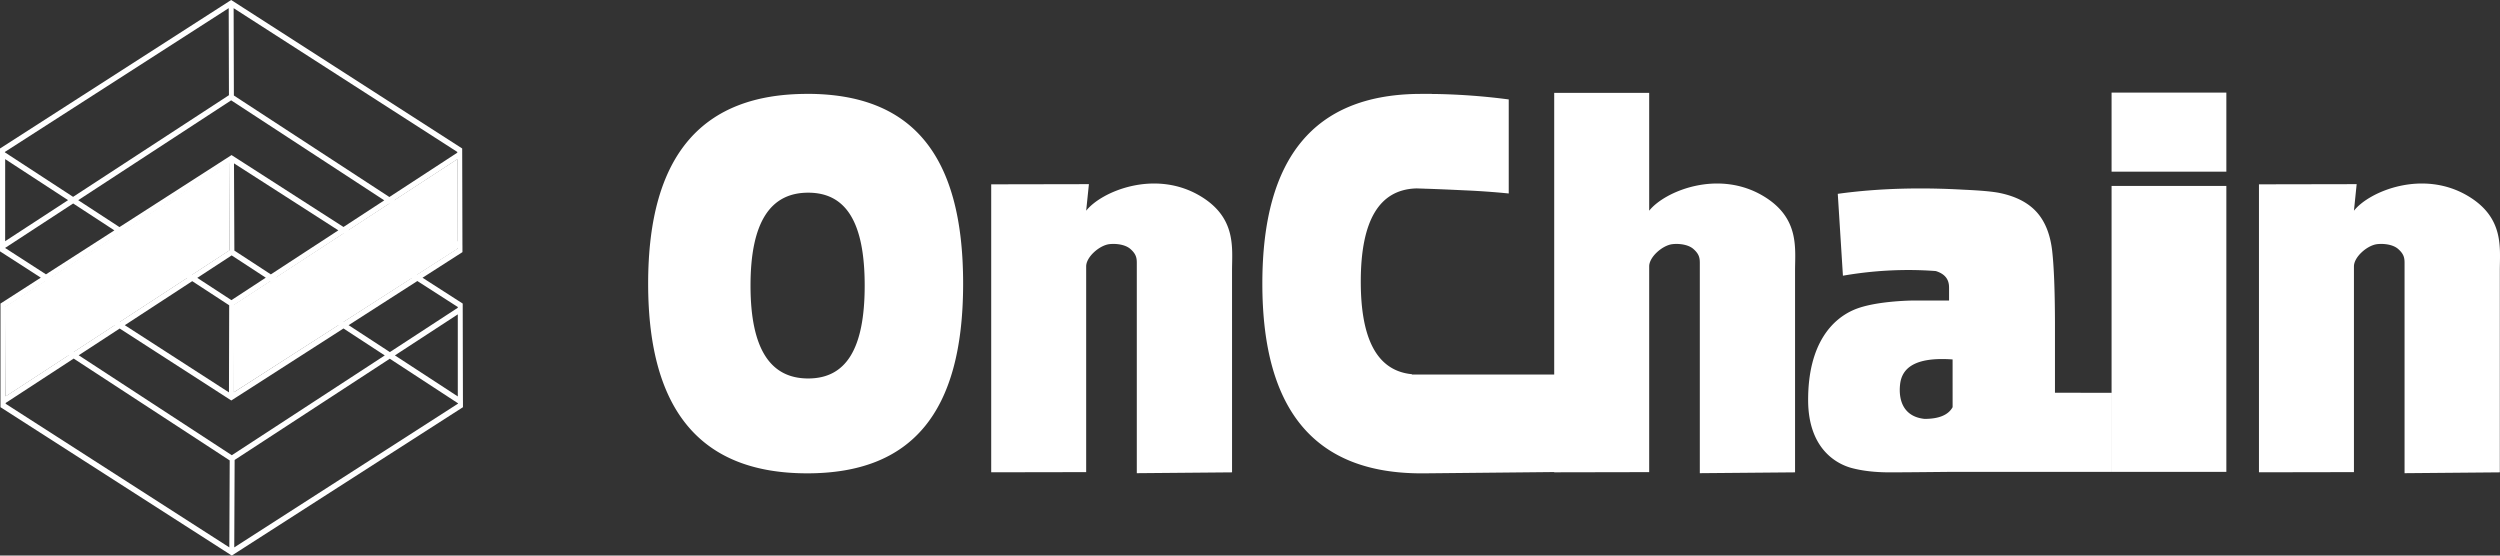 <?xml version="1.0" standalone="no"?><!DOCTYPE svg PUBLIC "-//W3C//DTD SVG 1.1//EN" "http://www.w3.org/Graphics/SVG/1.1/DTD/svg11.dtd"><svg t="1677818189770" class="icon" viewBox="0 0 4608 1024" version="1.1" xmlns="http://www.w3.org/2000/svg" p-id="54941" data-spm-anchor-id="a313x.7781069.0.i10" width="900" height="200" xmlns:xlink="http://www.w3.org/1999/xlink"><rect x="0" y="0" width="4608" height="1024" fill="#333333" stroke="none"/><path d="M426.086 0l425.813 273.681 0.444 178.654h0.034v12.39l-73.591 47.206 74.069 47.582 0.41 178.654H853.333v12.39L427.247 1024 0.922 750.558v-191.044l74.274-47.753L0 463.292V273.715L426.086 0zM135.782 660.924L10.445 742.741v1.502l412.262 264.704 0.683-160.29-287.607-187.733z m582.69 0.273l-286.003 186.573-0.683 161.178 412.501-265.011-0.034-0.58-0.444-0.273-125.338-81.886z m-85.367-55.774l-206.78 132.745-205.722-132.642-75.537 49.323 282.18 184.218 281.941-183.945-76.083-49.698z m210.705-26.01l-115.917 75.639 115.917 75.639v-151.279zM10.479 579.14l-0.034 151.245 115.917-75.605-115.883-75.639z m343.825-60.894L230.025 599.381l192 123.87 0.41-160.563-68.13-44.442z m144.862-0.341l-67.652 44.203-0.41 160.836 192.546-123.699-124.484-81.34z m270.097 0.102l-126.703 81.34 76.049 49.63 125.201-81.681v-1.434l-74.547-47.855z m-684.578-0.137L9.967 565.862v0.785l0.512 0.341 125.167 81.715 75.537-49.289-126.498-81.545z m135.612-87.074L94.208 511.761l126.362 81.545 124.416-81.169-124.689-81.34z m412.706-0.239l-124.484 81.271 124.587 81.34 126.566-81.306-126.669-81.306z m-205.995 40.209l-63.386 41.404 62.942 41.062 63.317-41.404-62.874-41.062z m-4.779-169.677l-192.58 123.665 124.621 81.306 68.642-44.783-0.683-160.188z m9.079 0l0.683 160.768 67.209 43.895 124.416-81.203-192.307-123.46z m286.242 74.274l-75.093 49.015 126.703 81.374 74.172-47.65v-0.58l-0.478-0.273-125.303-81.886z m-582.69-0.307L9.489 456.909v0.205l75.23 48.538 126.089-81.033-75.947-49.562z m707.994-81.476l-115.883 75.639 115.883 75.639V293.581zM9.523 293.308l-0.034 151.245 115.951-75.639L9.523 293.308z m416.563-108.373l-281.941 184.047 76.049 49.596 206.575-132.745 206.336 132.54 75.162-49.084-282.18-184.32z m4.54-169.882l0.444 161.007 286.618 187.085 125.167-81.681v-1.434L430.626 15.053zM421.547 15.019L9.011 280.03v0.785l0.512 0.341 125.201 81.681 287.266-187.392-0.444-160.427z" fill="#ffffff" p-id="54942"></path><path d="M843.332 458.65l-412.843 264.806v-161.451l412.365-268.698 0.478 165.342z m-420.284 2.901L10.479 730.692l-1.434-165.342 413.218-265.728 0.785 161.929z" fill="#ffffff" p-id="54943"></path><path d="M2002.022 491.008c0-17.579 24.678-38.775 42.564-40.96 11.093-1.331 28.945 0 39.117 9.011 10.138 8.977 11.639 16.043 11.639 25.361v387.755l175.548-1.536V498.825c0-41.404 8.533-96.802-57.481-136.875-83.763-50.825-183.125-9.353-211.388 26.453l5.052-48.981-180.087 0.341v530.773l175.036-0.307v-379.221z m1037.756-319.829v217.225c28.262-35.84 127.659-77.278 211.388-26.453 65.98 40.073 57.481 95.471 57.481 136.875v371.814l-175.548 1.536v-387.755c0-9.318-1.502-16.384-11.674-25.361-10.138-8.977-27.989-10.342-39.083-8.977-17.92 2.15-42.564 23.347-42.564 40.926v379.221l-175.036 0.341-0.034-0.478-240.401 2.389h-4.335c-191.317 0-293.205-109.943-293.205-349.73 0-235.691 98.441-345.941 283.546-349.594l9.66-0.102h18.842v0.137l11.844 0.137c43.861 0.956 87.279 4.267 130.253 9.967v173.329a1408.41 1408.41 0 0 0-81.51-5.803c-26.044-1.263-49.357-2.253-69.905-2.935h-2.048l-1.57-0.137-7.782-0.239-7.168-0.239-2.492 0.102c-65.468 3.106-100.25 57.822-100.25 171.759 0 106.974 30.686 161.178 88.61 169.916l5.7 0.717v0.58l262.212-0.034V171.145h175.07z m1299.012 319.829c0-17.579 24.644-38.775 42.564-40.96 11.059-1.331 28.945 0 39.083 9.011 10.138 8.977 11.639 16.043 11.639 25.361v387.755l175.582-1.536V498.825c0-41.404 8.499-96.802-57.515-136.875-83.729-50.825-183.125-9.353-211.354 26.453l5.018-48.981-180.087 0.341v530.773l175.07-0.307v-379.221zM3387.392 357.274c76.595-10.581 160.324-12.698 251.153-6.383l-21.094-1.297c28.467 1.195 54.374 3.174 68.915 6.212 29.798 6.246 52.463 18.091 67.959 35.499 15.531 17.442 24.951 41.438 28.331 71.919 3.209 28.74 4.881 72.363 5.052 130.867v129.843l104.277 0.034v145.749h-294.468c-55.671 0.58-93.867 0.922-114.586 0.922-26.863 0-50.176-2.731-69.905-7.987-19.695-5.291-80.282-28.57-80.282-125.542 0-104.789 45.568-149.879 85.572-166.571 36.693-15.292 99.567-16.555 109.807-16.657h64.375v-23.45l-0.034-1.024c0-14.916-8.158-24.849-24.439-29.798a659.422 659.422 0 0 0-50.483-1.911c-40.311 0-80.555 3.516-120.661 10.479z m211.627 305.254c-70.656-5.052-93.525 16.794-96.768 45.807-3.277 29.013 5.939 59.665 45.022 63.761 26.624 0 43.895-7.202 51.78-21.606zM4103.612 316.416V170.667h-211.558v145.715h211.558z m0 553.301V342.699h-211.558v527.019h211.558v-0.068zM1487.872 172.988c191.317 0 287.369 109.978 287.369 349.73 0 239.787-96.051 349.73-287.403 349.73C1296.589 872.448 1194.667 762.539 1194.667 522.752 1194.667 282.999 1296.555 173.056 1487.872 173.056z m1.775 182.17c-69.359 0-106.291 53.828-106.291 171.213s36.932 171.213 106.291 171.213c69.325 0 104.141-53.828 104.141-171.213s-34.816-171.213-104.141-171.213z" fill="#ffffff" p-id="54944"></path></svg>